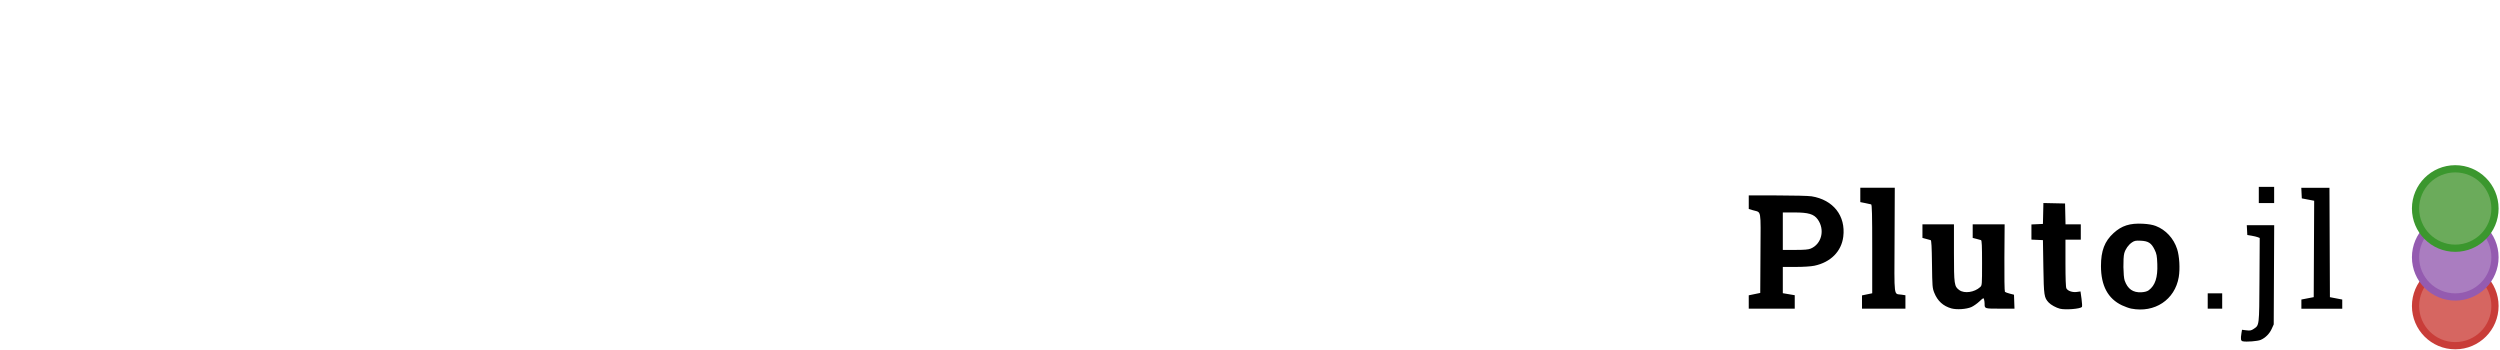 <?xml version="1.0" encoding="UTF-8" standalone="no"?>
<!-- Created with Inkscape (http://www.inkscape.org/) -->

<svg
   xmlns:dc="http://purl.org/dc/elements/1.1/"
   xmlns:cc="http://creativecommons.org/ns#"
   xmlns:rdf="http://www.w3.org/1999/02/22-rdf-syntax-ns#"
   xmlns:svg="http://www.w3.org/2000/svg"
   xmlns="http://www.w3.org/2000/svg"
   xmlns:sodipodi="http://sodipodi.sourceforge.net/DTD/sodipodi-0.dtd"
   xmlns:inkscape="http://www.inkscape.org/namespaces/inkscape"
   width="882.236"
   height="123.615"
   viewBox="0 0 233.425 32.707"
   version="1.1"
   id="svg8"
   inkscape:version="0.92.1 r15371"
   sodipodi:docname="logoSm.svg">
  <defs
     id="defs2" />
  <sodipodi:namedview
     id="base"
     pagecolor="#ffffff"
     bordercolor="#666666"
     borderopacity="1.0"
     inkscape:pageopacity="0.0"
     inkscape:pageshadow="2"
     inkscape:zoom="0.49497475"
     inkscape:cx="726.76915"
     inkscape:cy="178.74246"
     inkscape:document-units="mm"
     inkscape:current-layer="layer1"
     showgrid="false"
     inkscape:window-width="970"
     inkscape:window-height="788"
     inkscape:window-x="186"
     inkscape:window-y="244"
     inkscape:window-maximized="0"
     units="px" />
  <g
     inkscape:label="Layer 1"
     inkscape:groupmode="layer"
     id="layer1"
     transform="translate(-10.413,-147.038)">
    <path
       style="fill:#000000;stroke-width:0.08"
       d="m 219.828,178.907 c -0.194,-0.043 -0.22,-0.204 -0.127,-0.772 l 0.051,-0.306 0.409,0.051 c 0.347,0.043 0.45,0.023 0.684,-0.134 0.524,-0.353 0.512,-0.246 0.537,-4.573 l 0.023,-3.916 -0.182,-0.072 c -0.1,-0.039 -0.361,-0.102 -0.579,-0.139 l -0.398,-0.067 -0.024,-0.457 -0.024,-0.457 h 1.279 1.279 l -0.022,4.631 -0.022,4.631 -0.189,0.418 c -0.208,0.459 -0.599,0.849 -1.036,1.032 -0.287,0.12 -1.33,0.201 -1.657,0.129 z m -27.215,-3.073 c -0.767,-0.218 -1.292,-0.698 -1.596,-1.461 -0.175,-0.439 -0.186,-0.581 -0.213,-2.675 -0.02,-1.61 -0.053,-2.218 -0.121,-2.237 -0.051,-0.014 -0.246,-0.067 -0.432,-0.118 l -0.338,-0.092 v -0.633 -0.633 h 1.471 1.471 v 2.662 c 0,2.955 0.027,3.139 0.506,3.481 0.476,0.34 1.407,0.204 1.939,-0.282 0.177,-0.162 0.179,-0.187 0.179,-2.259 0,-1.606 -0.023,-2.103 -0.099,-2.129 -0.055,-0.018 -0.251,-0.072 -0.437,-0.12 l -0.338,-0.086 v -0.633 -0.633 l 1.491,-3e-5 1.491,-3e-5 -0.022,3.115 c -0.012,1.757 0.009,3.146 0.049,3.186 0.039,0.039 0.246,0.116 0.459,0.17 l 0.388,0.099 0.023,0.651 0.023,0.651 h -1.346 c -1.464,0 -1.442,0.007 -1.444,-0.464 -6.3e-4,-0.117 -0.023,-0.293 -0.05,-0.393 -0.046,-0.173 -0.065,-0.166 -0.439,0.185 -0.215,0.201 -0.553,0.437 -0.752,0.525 -0.454,0.201 -1.375,0.262 -1.863,0.123 z m 10.141,0.029 c -0.348,-0.085 -0.849,-0.359 -1.05,-0.575 -0.432,-0.464 -0.458,-0.633 -0.501,-3.326 l -0.04,-2.504 -0.537,-0.024 -0.537,-0.024 v -0.708 -0.708 l 0.537,-0.024 0.537,-0.024 0.022,-0.976 0.022,-0.976 1.011,0.022 1.011,0.022 0.022,0.974 0.022,0.974 h 0.713 0.713 v 0.716 0.716 h -0.716 -0.716 v 2.192 c 0,1.418 0.03,2.248 0.086,2.352 0.129,0.242 0.562,0.392 0.969,0.336 l 0.349,-0.048 0.097,0.696 c 0.054,0.383 0.069,0.724 0.033,0.758 -0.188,0.18 -1.537,0.285 -2.052,0.159 z m 6.647,-0.011 c -0.192,-0.038 -0.574,-0.174 -0.849,-0.303 -1.316,-0.616 -1.97,-1.833 -1.97,-3.666 0,-1.432 0.338,-2.317 1.177,-3.083 0.759,-0.693 1.52,-0.936 2.736,-0.872 0.507,0.026 0.914,0.097 1.203,0.208 0.936,0.36 1.667,1.151 1.995,2.157 0.214,0.656 0.283,1.842 0.153,2.613 -0.358,2.122 -2.251,3.377 -4.446,2.946 z m 1.642,-1.715 c 0.603,-0.447 0.847,-1.195 0.799,-2.453 -0.029,-0.768 -0.064,-0.95 -0.253,-1.336 -0.302,-0.618 -0.583,-0.801 -1.282,-0.835 -0.481,-0.024 -0.595,-0.001 -0.833,0.16 -0.329,0.224 -0.606,0.614 -0.716,1.009 -0.126,0.452 -0.101,2.158 0.037,2.549 0.28,0.794 0.782,1.143 1.573,1.095 0.301,-0.018 0.533,-0.083 0.676,-0.189 z m -37.349,1.098 v -0.624 l 0.537,-0.111 0.537,-0.111 0.021,-3.714 c 0.024,-4.227 0.104,-3.768 -0.703,-4.008 l -0.391,-0.116 v -0.633 -0.633 l 2.683,6e-4 c 1.476,3e-4 2.91,0.037 3.186,0.082 2.026,0.329 3.198,1.824 2.956,3.771 -0.17,1.373 -1.179,2.389 -2.69,2.709 -0.322,0.068 -1.006,0.113 -1.743,0.114 l -1.212,0.002 v 1.225 1.225 l 0.557,0.094 0.557,0.094 v 0.629 0.629 h -2.147 -2.147 z m 5.786,-4.985 c 1.027,-0.429 1.347,-1.77 0.652,-2.73 -0.36,-0.496 -0.864,-0.645 -2.187,-0.645 h -1.07 v 1.749 1.749 h 1.155 c 0.863,0 1.23,-0.031 1.45,-0.123 z m 4.789,4.989 v -0.62 l 0.477,-0.099 0.477,-0.099 v -4.134 c 0,-3.237 -0.022,-4.141 -0.099,-4.166 -0.055,-0.018 -0.305,-0.073 -0.557,-0.122 l -0.457,-0.09 v -0.67 -0.67 l 1.61,-2e-5 1.61,-1e-5 -0.021,4.886 c -0.024,5.519 -0.091,4.984 0.637,5.093 l 0.378,0.057 v 0.627 0.627 h -2.027 -2.027 z m 32.28,-0.095 v -0.716 h 0.676 0.676 v 0.716 0.716 h -0.676 -0.676 z m 8.746,0.288 v -0.428 l 0.576,-0.111 0.576,-0.111 0.021,-4.5 0.021,-4.5 -0.577,-0.111 -0.577,-0.111 -0.024,-0.495 -0.024,-0.495 h 1.315 1.315 l 0.021,5.107 0.021,5.107 0.576,0.111 0.576,0.111 v 0.428 0.428 h -1.908 -1.908 z M 221.319,165.243 v -0.755 h 0.716 0.716 v 0.755 0.755 h -0.716 -0.716 z"
       id="path21"
       inkscape:connector-curvature="0" />
    <g
       transform="matrix(0.338,0,0,0.338,150.819,115.911)"
       id="layer1-0"
       inkscape:label="Layer 1">
      <g
         transform="matrix(0.665,0,0,0.665,140.882,87.132)"
         id="g51">
        <circle
           style="fill:#d66661;stroke:#c93d39;stroke-width:3"
           cx="183.41"
           cy="134.568"
           r="16.5"
           id="circle18" />
        <circle
           style="fill:#aa7dc0;stroke:#945bb0;stroke-width:3"
           cx="183.41"
           cy="114.322"
           r="16.5"
           id="circle22" />
        <circle
           style="fill:#6bab5b;stroke:#3b972e;stroke-width:3"
           cx="183.41"
           cy="94.077"
           r="16.5"
           id="circle20" />
      </g>
    </g>
  </g>
</svg>
